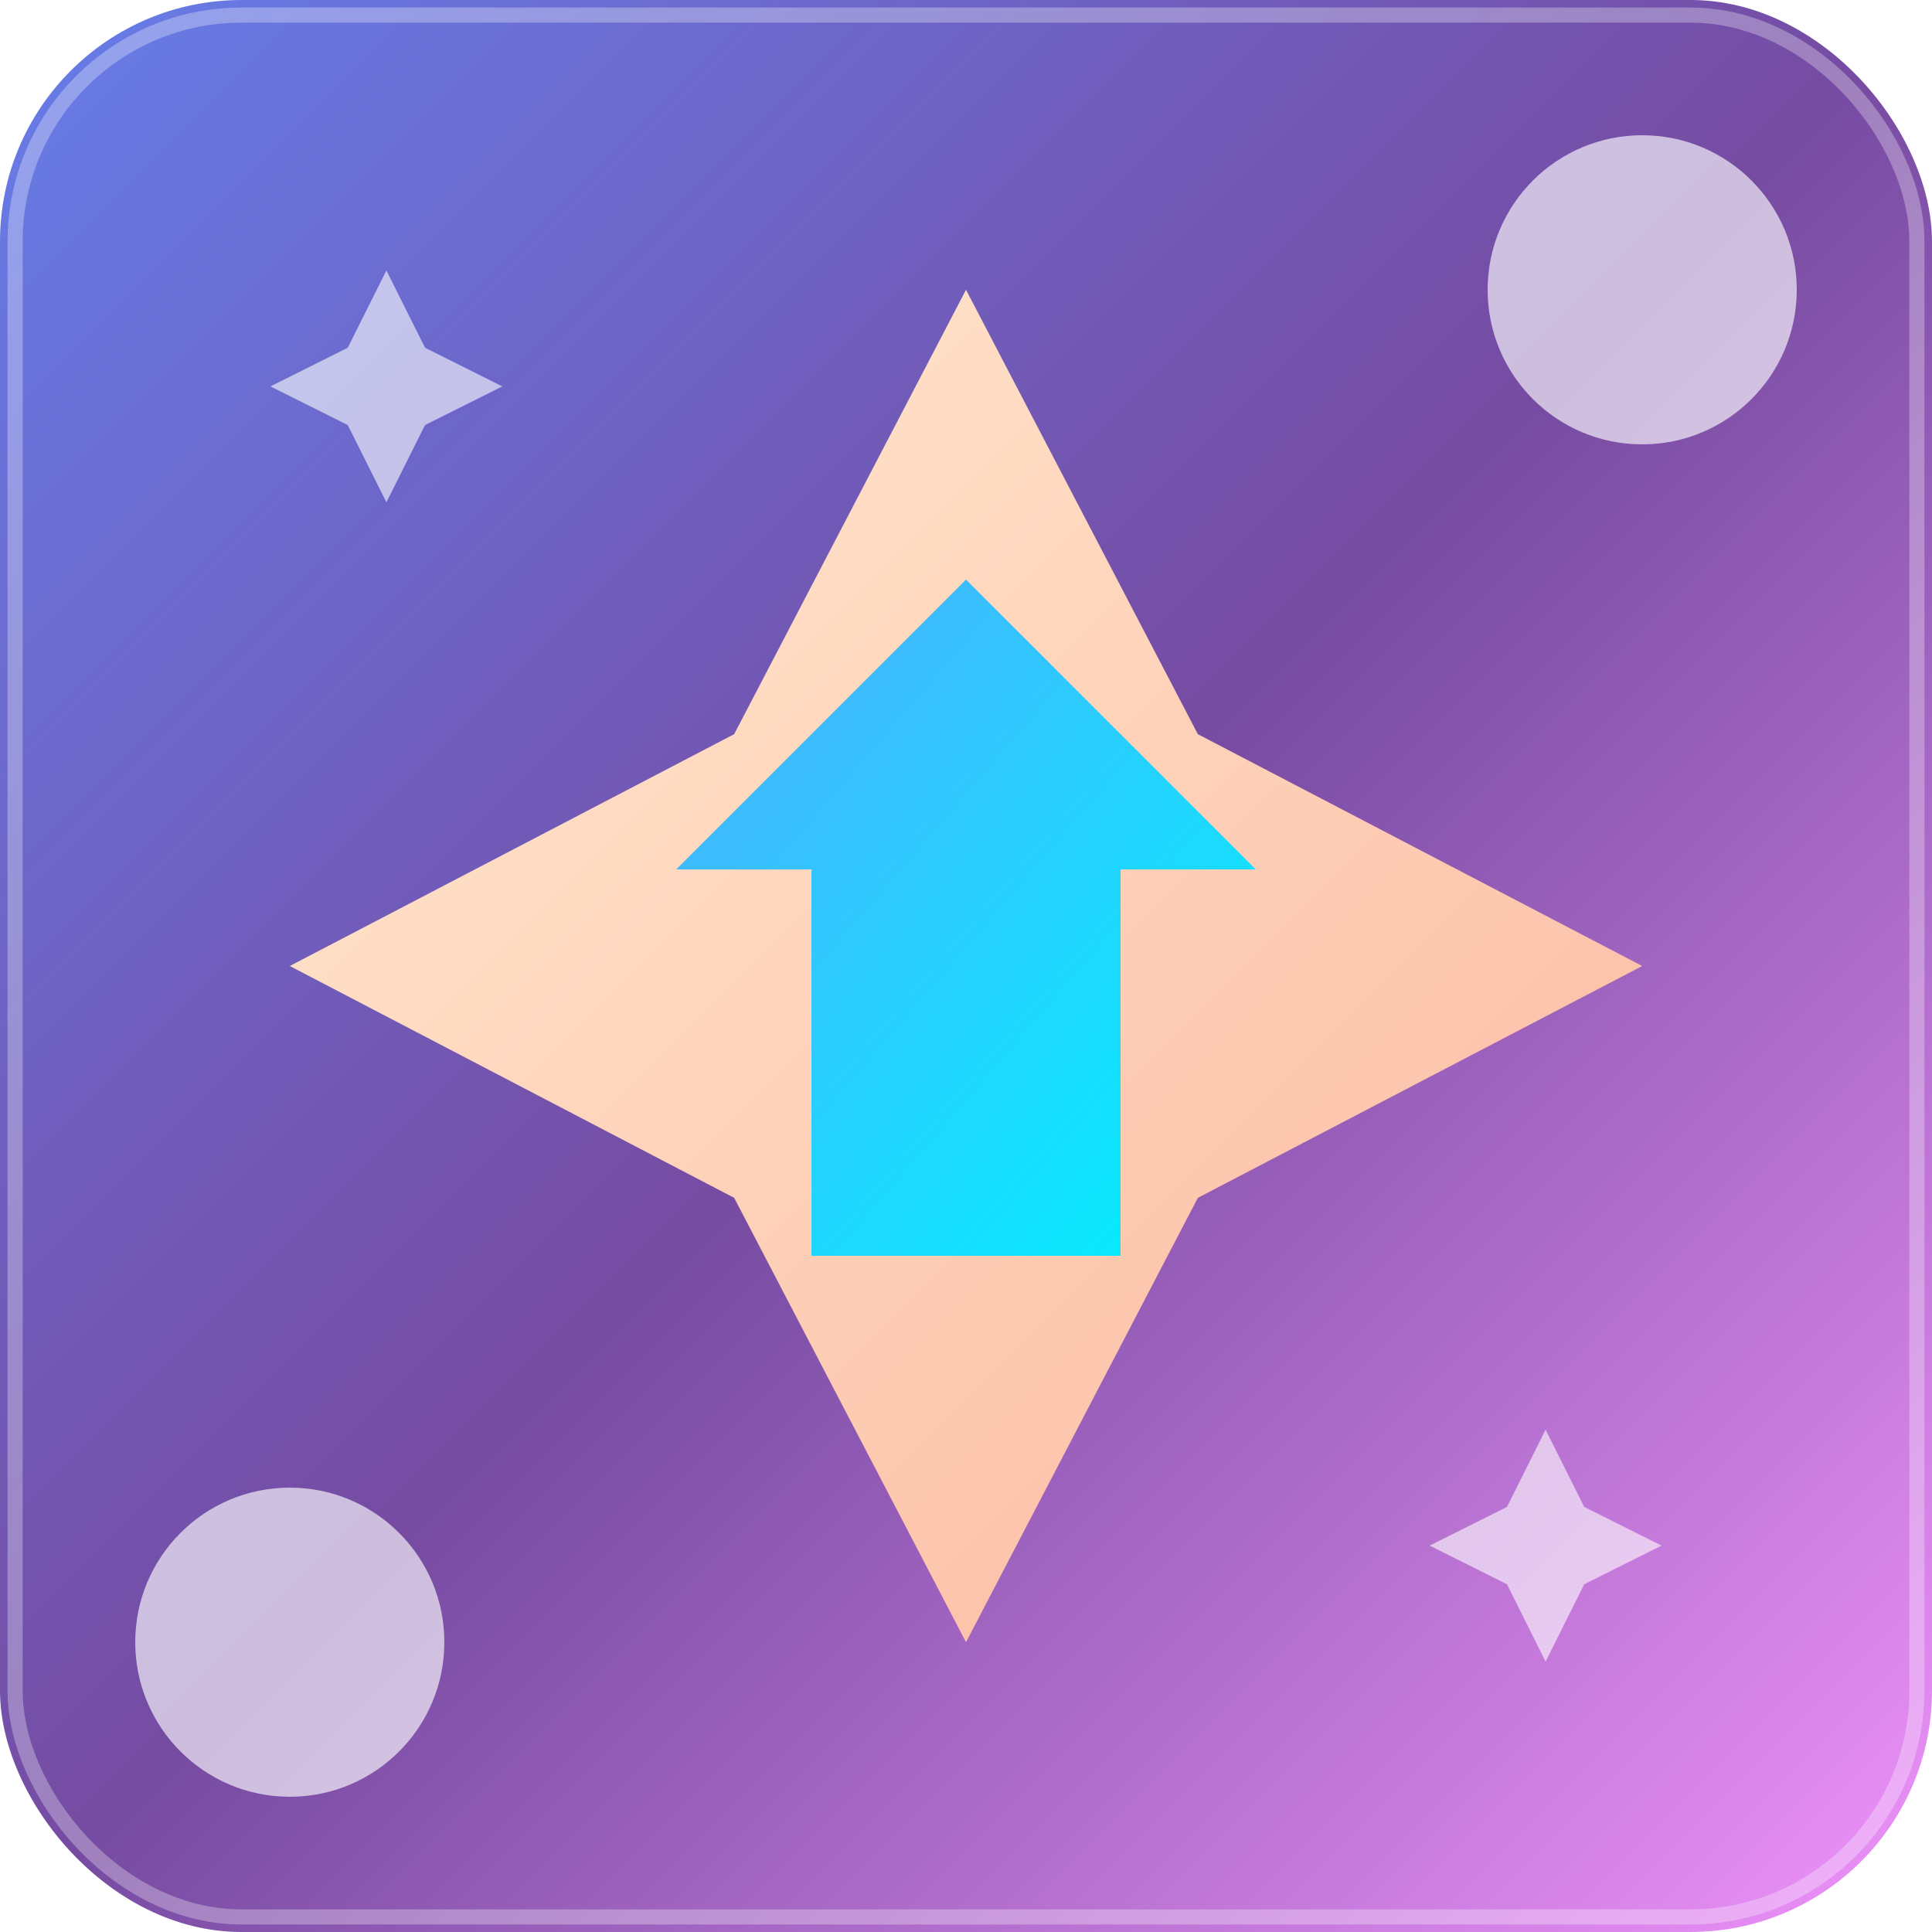 <svg width="128" height="128" viewBox="0 0 128 128" xmlns="http://www.w3.org/2000/svg">
  <defs>
    <linearGradient id="bgGrad128" x1="0%" y1="0%" x2="100%" y2="100%">
      <stop offset="0%" style="stop-color:#667eea;stop-opacity:1" />
      <stop offset="50%" style="stop-color:#764ba2;stop-opacity:1" />
      <stop offset="100%" style="stop-color:#f093fb;stop-opacity:1" />
    </linearGradient>
    <linearGradient id="starGrad128" x1="0%" y1="0%" x2="100%" y2="100%">
      <stop offset="0%" style="stop-color:#ffecd2;stop-opacity:1" />
      <stop offset="100%" style="stop-color:#fcb69f;stop-opacity:1" />
    </linearGradient>
    <linearGradient id="arrowGrad128" x1="0%" y1="0%" x2="100%" y2="100%">
      <stop offset="0%" style="stop-color:#4facfe;stop-opacity:1" />
      <stop offset="100%" style="stop-color:#00f2fe;stop-opacity:1" />
    </linearGradient>
    <filter id="glow128" x="-50%" y="-50%" width="200%" height="200%">
      <feGaussianBlur stdDeviation="2" result="coloredBlur"/>
      <feMerge> 
        <feMergeNode in="coloredBlur"/>
        <feMergeNode in="SourceGraphic"/>
      </feMerge>
    </filter>
  </defs>
  
  <!-- Full background with beautiful gradient -->
  <rect x="0" y="0" width="128" height="128" fill="url(#bgGrad128)" rx="16"/>
  
  <!-- Large central star that fills most of the space -->
  <g transform="translate(64, 64)">
    <path d="M0,-44.8 L15.36,-15.36 L44.8,0 L15.36,15.36 L0,44.8 L-15.36,15.36 L-44.8,0 L-15.36,-15.36 Z" 
          fill="url(#starGrad128)" filter="url(#glow128)"/>
  </g>
  
  <!-- Large upward arrow in the center -->
  <g transform="translate(64, 64)">
    <path d="M0,-25.6 L19.2,-6.4 L10.24,-6.4 L10.24,19.2 L-10.24,19.2 L-10.24,-6.4 L-19.2,-6.4 Z" 
          fill="url(#arrowGrad128)" filter="url(#glow128)"/>
  </g>
  
  <!-- Corner accent elements -->
  <circle cx="108.8" cy="19.2" r="10.24" fill="white" opacity="0.8" filter="url(#glow128)"/>
  <circle cx="19.2" cy="108.8" r="10.24" fill="white" opacity="0.8" filter="url(#glow128)"/>
  
  <!-- Small decorative stars in corners -->
  <g transform="translate(25.6, 25.6)">
    <path d="M0,-7.68 L2.56,-2.56 L7.68,0 L2.56,2.56 L0,7.68 L-2.56,2.56 L-7.68,0 L-2.56,-2.56 Z" 
          fill="white" opacity="0.6"/>
  </g>
  <g transform="translate(102.4, 102.4)">
    <path d="M0,-7.68 L2.56,-2.56 L7.68,0 L2.56,2.56 L0,7.68 L-2.56,2.56 L-7.68,0 L-2.56,-2.56 Z" 
          fill="white" opacity="0.6"/>
  </g>
  
  <!-- Subtle border for definition -->
  <rect x="1" y="1" width="126" height="126" fill="none" stroke="rgba(255,255,255,0.3)" stroke-width="1" rx="15"/>
</svg>